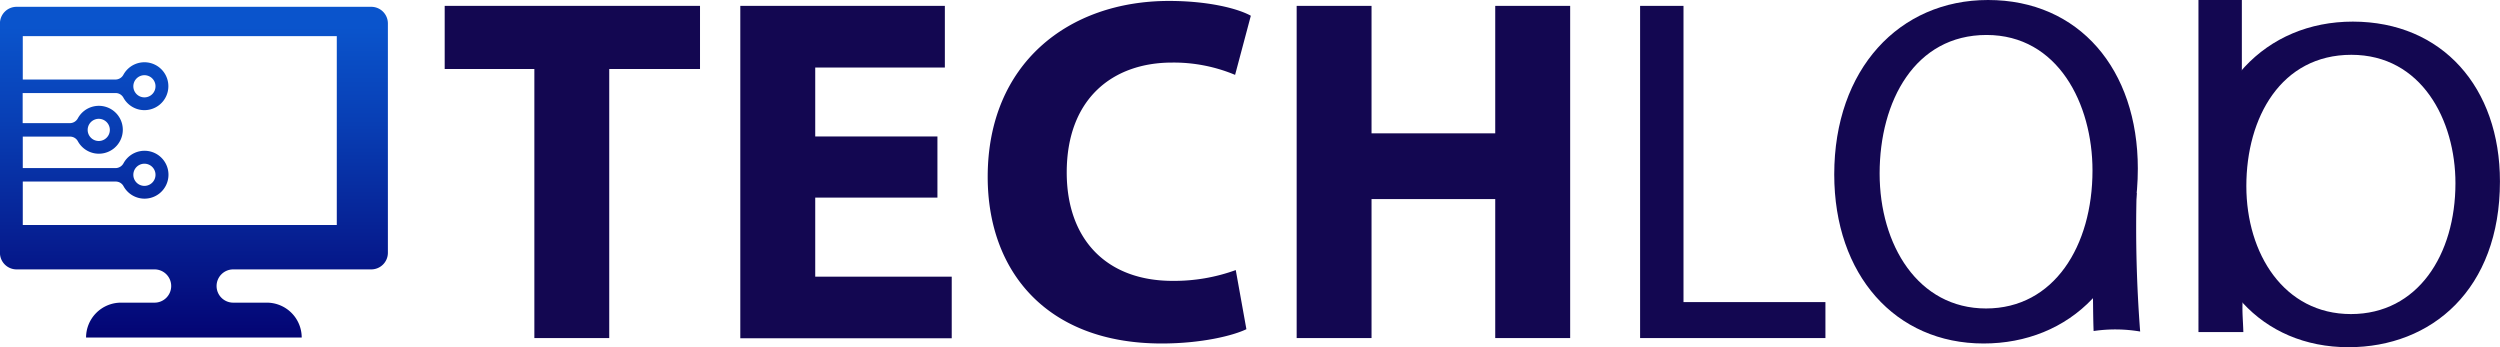 <svg id="OBJECTS" xmlns="http://www.w3.org/2000/svg" xmlns:xlink="http://www.w3.org/1999/xlink" viewBox="0 0 451.1 62.66"><defs><style>.cls-1{fill:#130751;}.cls-2{fill:url(#Degradado_sin_nombre_15);}</style><linearGradient id="Degradado_sin_nombre_15" x1="151.75" y1="257" x2="151.75" y2="315.09" gradientUnits="userSpaceOnUse"><stop offset="0" stop-color="#0a54cc"/><stop offset="0.3" stop-color="#083eb4"/><stop offset="0.93" stop-color="#040777"/><stop offset="1" stop-color="#04006f"/></linearGradient></defs><path class="cls-1" d="M213.18,264.53H197V253.14h46.07v11.39H226.69v48.55H213.18Z" transform="translate(-116.76 -252.08)"/><path class="cls-1" d="M285.91,287.73H263.86V302h24.63v11.12H250.34V253.14h36.91v11.12H263.86v12.45h22.05Z" transform="translate(-116.76 -252.08)"/><path class="cls-1" d="M341.66,311.48c-2.4,1.16-8.09,2.58-15.29,2.58-20.72,0-31.39-13-31.39-30.06,0-20.45,14.58-31.75,32.72-31.75,7,0,12.36,1.34,14.76,2.67l-2.84,10.67a28.68,28.68,0,0,0-11.38-2.22c-10.68,0-19,6.49-19,19.83,0,12,7.11,19.56,19.12,19.56a32.46,32.46,0,0,0,11.38-1.95Z" transform="translate(-116.76 -252.08)"/><path class="cls-1" d="M364.24,253.14v23h22.32v-23h13.52v59.94H386.56V288H364.24v25.08H350.73V253.14Z" transform="translate(-116.76 -252.08)"/><path class="cls-1" d="M412.7,253.14h7.83v53.45h25.61v6.49H412.7Z" transform="translate(-116.76 -252.08)"/><path class="cls-1" d="M521.4,308.61a29,29,0,0,1,.07-3.09h-.19V252.08h-7.83V312h8.1C521.52,310.87,521.44,309.73,521.4,308.61Z" transform="translate(-116.76 -252.08)"/><path class="cls-1" d="M502.51,282.49c0,20.54-12.54,31.57-27.83,31.57-15.92,0-26.95-12.36-26.95-30.51,0-19,11.74-31.47,27.75-31.47C491.93,252.08,502.51,264.61,502.51,282.49Zm-46.59.89c0,12.89,6.93,24.36,19.2,24.36s19.21-11.29,19.21-24.9c0-12-6.22-24.45-19.12-24.45S455.92,270.31,455.92,283.38Z" transform="translate(-116.76 -252.08)"/><path class="cls-1" d="M567.85,284.81c0,19.47-12.31,29.92-27.33,29.92-15.63,0-26.46-11.71-26.46-28.91,0-18,11.53-29.84,27.25-29.84C557.46,256,567.85,267.87,567.85,284.81Zm-45.76.84c0,12.22,6.81,23.1,18.87,23.1s18.86-10.71,18.86-23.61c0-11.37-6.11-23.17-18.78-23.17S522.09,273.26,522.09,285.65Z" transform="translate(-116.76 -252.08)"/><path class="cls-1" d="M502.29,286.9a244.93,244.93,0,0,0,.64,25,26.89,26.89,0,0,0-8.4-.09c-.12-3.15-.08-6.54-.19-9.68-.16-4.23,2.33-7.15,4.18-10.56C499.57,289.62,500.54,286.51,502.29,286.9Z" transform="translate(-116.76 -252.08)"/><path class="cls-2" d="M186.75,297.69V256.31a3,3,0,0,0-3-3h-64a3,3,0,0,0-3,3v41.38a3,3,0,0,0,3,3h24.9a3,3,0,0,1,3,3h0a3,3,0,0,1-3,3h-6.06a6.3,6.3,0,0,0-6.3,6.29H171.2a6.3,6.3,0,0,0-6.3-6.29h-6.06a3,3,0,0,1-3-3h0a3,3,0,0,1,3-3h24.9A3,3,0,0,0,186.75,297.69Zm-65.88-12.85h16.77a1.59,1.59,0,0,1,1.4.82,4.32,4.32,0,1,0,0-4.11,1.64,1.64,0,0,1-1.42.86H120.87v-5.68h8.53a1.59,1.59,0,0,1,1.4.82,4.32,4.32,0,1,0,0-4.11,1.64,1.64,0,0,1-1.42.86h-8.53v-5.43h16.77a1.59,1.59,0,0,1,1.4.82,4.32,4.32,0,1,0,0-4.11,1.63,1.63,0,0,1-1.42.85H120.87V258.6h56.66v34.08H120.87Zm19.95-1.22a2,2,0,1,1,2,2A2,2,0,0,1,140.82,283.62Zm-8.24-8.1a2,2,0,1,1,2,2A2,2,0,0,1,132.58,275.52Zm8.24-7.87a2,2,0,1,1,2,2A2,2,0,0,1,140.82,267.65Z" transform="translate(-116.76 -252.08)"/></svg>